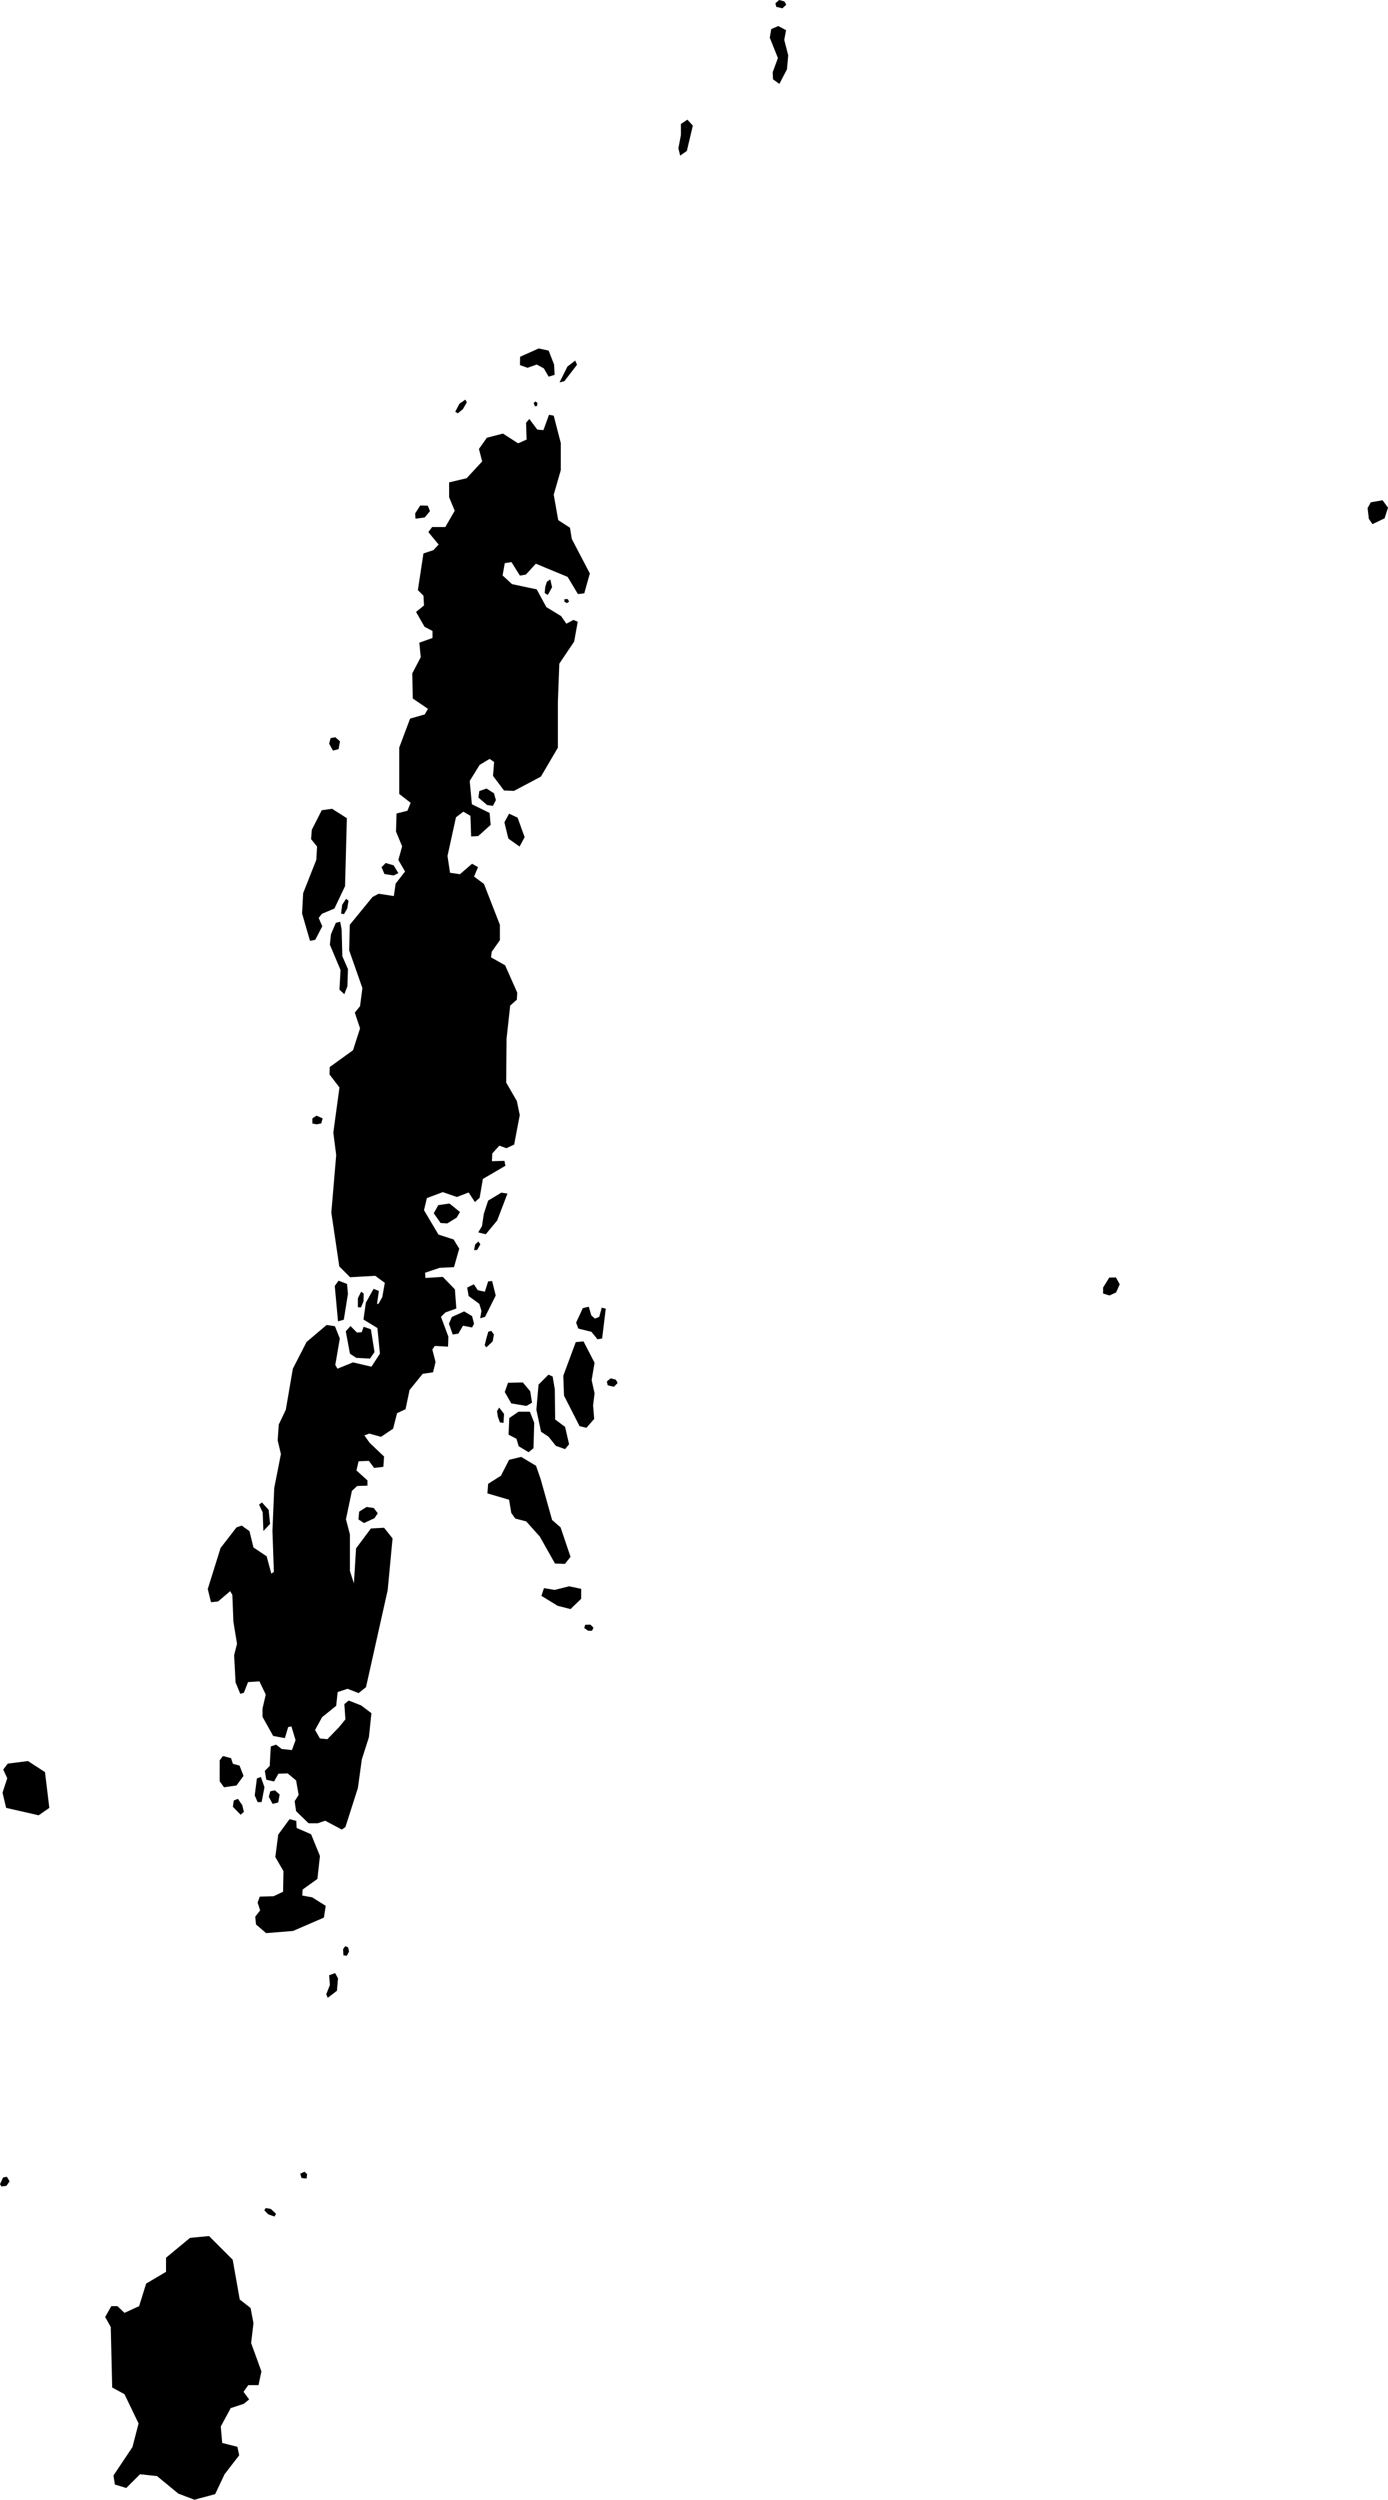 <svg xmlns="http://www.w3.org/2000/svg" viewBox="983.358 397.651 7.683 13.831">
  <path d="M990.946,400.43l0.065-0.011l0.03,0.041l-0.019,0.059l-0.067,0.032l-0.02-0.029l-0.007-0.06L990.946,400.43L990.946,400.43z M987.65,397.669l0.005,0.02l0.034,0.008l0.021-0.02l-0.01-0.018l-0.029-0.008L987.65,397.669L987.65,397.669z M987.127,398.398l-0.014,0.074l0.01,0.04l0.037-0.026l0.033-0.14l-0.03-0.033l-0.036,0.024L987.127,398.398L987.127,398.398z M989.464,404.775l0,0.033l0.035,0.011l0.037-0.017l0.02-0.045l-0.021-0.038l-0.037,0.001L989.464,404.775L989.464,404.775z M986.312,399.882l0.007,0.017l0.011-0.001l0.003-0.018l-0.012-0.008L986.312,399.882L986.312,399.882z M986.482,400.966v0.014l0.014,0.008l0.012-0.008l-0.007-0.014H986.482L986.482,400.966z M987.619,397.86l0.045,0.112l-0.029,0.079l0.002,0.039l0.035,0.025l0.042-0.08l0.007-0.078l-0.022-0.085l0.01-0.054l-0.043-0.023l-0.039,0.017L987.619,397.86L987.619,397.86z M985.878,399.929l0.014,0.009l0.028-0.023l0.022-0.038l-0.008-0.015l-0.033,0.023L985.878,399.929L985.878,399.929z M985.656,400.492l0.002,0.029l0.051-0.007l0.029-0.035l-0.012-0.03l-0.042-0.001L985.656,400.492L985.656,400.492z M986.376,400.899l-0.003,0.033l0.017,0.011l0.024-0.043l-0.01-0.043l-0.019,0.013L986.376,400.899L986.376,400.899z M986.054,402.105l0.032,0.005l0.017-0.032l-0.011-0.038l-0.041-0.026l-0.04,0.014l-0.005,0.036L986.054,402.105L986.054,402.105z M985.11,403.872l0.026-0.005l0.008-0.028l-0.034-0.015l-0.023,0.015v0.028L985.11,403.872L985.11,403.872z M985.232,401.796l0.008-0.043l-0.026-0.023l-0.026,0.005l-0.008,0.031l0.021,0.038L985.232,401.796L985.232,401.796z M985.246,402.706l0.016,0.003l0.018-0.031l0.007-0.043l-0.013-0.011l-0.022,0.033L985.246,402.706L985.246,402.706z M984.69,407.692l0.018-0.016l-0.009-0.037l-0.024-0.035l-0.023,0.009l-0.005,0.035L984.69,407.692L984.69,407.692z M986.114,405.49l0.011,0.031l0.02,0.003l0.003-0.05l-0.027-0.035l-0.012,0.02L986.114,405.49L986.114,405.49z M985.431,406.051l0.018-0.027l-0.022-0.029l-0.04-0.006l-0.041,0.026l-0.004,0.043l0.031,0.02L985.431,406.051L985.431,406.051z M986.614,406.674h0.021l0.008-0.017l-0.017-0.017l-0.029,0.001l-0.005,0.018L986.614,406.674L986.614,406.674z M986.717,405.295l0.005,0.021l0.034,0.008l0.021-0.021l-0.01-0.018l-0.029-0.008L986.717,405.295L986.717,405.295z M986.061,405.019l-0.011,0.038l-0.009,0.037l0.009,0.012l0.035-0.033l0.007-0.038l-0.014-0.02L986.061,405.019L986.061,405.019z M986.455,399.767l0.027-0.007l0.07-0.091l-0.01-0.023l-0.043,0.033L986.455,399.767L986.455,399.767z M986.017,404.536l-0.011-0.016l-0.018,0.017l-0.006,0.031l0.017-0.001L986.017,404.536L986.017,404.536z M984.843,409.903l0.034,0.012l0.009-0.015l-0.029-0.027l-0.028-0.005l-0.008,0.013L984.843,409.903L984.843,409.903z M983.366,409.749l0.028-0.004l0.017-0.025l-0.015-0.025l-0.021,0.004l-0.017,0.037L983.366,409.749L983.366,409.749z M985.02,409.678l0.007,0.024l0.028,0.003l0.003-0.024l-0.014-0.014L985.02,409.678L985.02,409.678z M986.368,399.689l-0.039-0.021l-0.051,0.018l-0.042-0.015l0.001-0.046l0.103-0.046l0.055,0.012l0.03,0.077l0.003,0.057l-0.033,0.01L986.368,399.689L986.368,399.689z M985.074,402.857l0.029-0.006l0.039-0.075l-0.02-0.046l0.018-0.023l0.069-0.029l0.059-0.124l0.01-0.376l-0.082-0.052l-0.057,0.008l-0.055,0.108l-0.004,0.052l0.033,0.041l-0.004,0.073l-0.073,0.185l-0.006,0.112L985.074,402.857L985.074,402.857z M985.19,402.82l-0.006,0.058l0.059,0.14l-0.006,0.109l0.027,0.025l0.017-0.044l0.003-0.095l-0.031-0.071l-0.004-0.149l-0.008-0.042l-0.024,0.006L985.19,402.82L985.19,402.82z M985.537,402.495l0.026-0.013l-0.026-0.043l-0.044-0.013l-0.023,0.023l0.016,0.038L985.537,402.495L985.537,402.495z M985.339,404.884l0.017,0.001l0.014-0.033l0.001-0.044l-0.014-0.01l-0.018,0.036V404.884L985.339,404.884z M985.259,408.47l0.019,0.002l0.012-0.023l-0.005-0.023l-0.016-0.007l-0.012,0.017L985.259,408.47L985.259,408.47z M984.898,407.624l0.008-0.044l-0.026-0.023l-0.026,0.005l-0.008,0.031l0.021,0.039L984.898,407.624L984.898,407.624z M985.184,408.634l-0.02,0.051l0.008,0.02l0.051-0.039l0.006-0.069l-0.016-0.029l-0.033,0.012L985.184,408.634L985.184,408.634z M983.398,407.49l-0.026,0.08l0.02,0.084l0.18,0.041l0.059-0.041l-0.024-0.198l-0.094-0.061l-0.112,0.014l-0.025,0.033L983.398,407.49L983.398,407.49z M984.598,407.54l0.069-0.01l0.039-0.053l-0.022-0.057l-0.037-0.01l-0.01-0.031l-0.045-0.012l-0.018,0.024v0.116L984.598,407.54L984.598,407.54z M984.784,407.622h0.022l0.016-0.082l-0.02-0.057l-0.022,0.008l-0.012,0.094L984.784,407.622L984.784,407.622z M986.445,406.536l0.071,0.018l0.059-0.057v-0.055l-0.067-0.014l-0.08,0.02l-0.059-0.01l-0.014,0.043L986.445,406.536L986.445,406.536z M984.816,406.122l0.037-0.039l-0.008-0.078l-0.037-0.041l-0.016,0.012l0.02,0.043L984.816,406.122L984.816,406.122z M985.284,404.81l-0.005-0.055l-0.047-0.018l-0.021,0.029l0.018,0.196l0.032-0.009L985.284,404.81z M985.834,404.42l0.052-0.032l0.018-0.031l-0.058-0.047l-0.062,0.009l-0.025,0.045l0.038,0.054L985.834,404.42L985.834,404.42z M986.005,404.47l0.042,0.01l0.063-0.076l0.057-0.149l-0.034-0.005l-0.073,0.044l-0.024,0.073l-0.01,0.068L986.005,404.47L986.005,404.47z M985.895,405.03l0.026-0.044l0.05,0.01l0.011-0.021l-0.011-0.042l-0.044-0.026l-0.068,0.031l-0.016,0.037l0.021,0.06L985.895,405.03L985.895,405.03z M986.016,404.945l0.027-0.008l0.059-0.118l-0.02-0.08l-0.022,0.002l-0.018,0.057l-0.039-0.008l-0.022-0.033l-0.037,0.018l0.008,0.047l0.059,0.043l0.012,0.039L986.016,404.945L986.016,404.945z M986.559,405.002l0.073,0.018l0.033,0.041l0.026-0.004l0.02-0.165l-0.022-0.006l-0.014,0.051l-0.024,0.01l-0.02-0.018l-0.014-0.048l-0.033,0.008l-0.037,0.08L986.559,405.002L986.559,405.002z M986.188,405.416l0.084,0.014l0.031-0.018l-0.01-0.063l-0.041-0.049l-0.082,0.002l-0.018,0.051L986.188,405.416L986.188,405.416z M986.217,405.612l0.012,0.041l0.055,0.033l0.027-0.022l0.004-0.141l-0.024-0.061h-0.063l-0.051,0.035l-0.004,0.092L986.217,405.612L986.217,405.612z M986.394,405.6l0.041,0.051l0.051,0.018l0.022-0.027l-0.022-0.096l-0.055-0.041l-0.002-0.167l-0.012-0.071l-0.023-0.01l-0.055,0.055l-0.012,0.139l0.026,0.122L986.394,405.6L986.394,405.6z M986.604,405.551l0.043-0.049l-0.006-0.075l0.008-0.067l-0.016-0.073l0.016-0.096l-0.061-0.118l-0.043,0.004l-0.069,0.186l0.004,0.11l0.086,0.169L986.604,405.551L986.604,405.551z M986.176,405.949l0.012,0.073l0.022,0.031l0.061,0.016l0.075,0.084l0.084,0.149l0.055,0.002l0.031-0.039l-0.055-0.163l-0.047-0.041l-0.063-0.225l-0.026-0.075l-0.082-0.049l-0.067,0.016l-0.045,0.088l-0.071,0.045l-0.004,0.053L986.176,405.949L986.176,405.949z M984.831,408.347l0.149-0.012l0.171-0.074l0.01-0.065l-0.075-0.047l-0.055-0.01l0.002-0.033l0.082-0.059l0.014-0.127l-0.049-0.12l-0.08-0.035l-0.002-0.039l-0.037-0.01l-0.063,0.086l-0.016,0.124l0.045,0.078l-0.002,0.114l-0.053,0.025l-0.076,0.002l-0.012,0.033l0.014,0.043l-0.027,0.035l0.004,0.043L984.831,408.347L984.831,408.347z M986.172,402.291l0.062,0.044l0.028-0.052l-0.039-0.108l-0.047-0.022l-0.026,0.048L986.172,402.291L986.172,402.291z M984.057,411.417l0.076-0.076l0.094,0.01l0.118,0.097l0.089,0.034l0.115-0.031l0.052-0.11l0.081-0.105l-0.01-0.047l-0.084-0.021l-0.008-0.091l0.055-0.102l0.073-0.024l0.029-0.024l-0.031-0.042l0.026-0.037h0.057l0.016-0.076l-0.057-0.157l0.013-0.11l-0.016-0.084l-0.06-0.047l-0.039-0.22l-0.131-0.131l-0.105,0.01l-0.133,0.11v0.078l-0.11,0.065l-0.039,0.125l-0.081,0.037l-0.039-0.037h-0.034l-0.034,0.06l0.031,0.055l0.008,0.335l0.068,0.037l0.078,0.162l-0.034,0.131l-0.105,0.157l0.008,0.05L984.057,411.417L984.057,411.417z M985.192,404.36l0.044,0.298l0.06,0.06l0.139-0.008l0.053,0.039l-0.014,0.079l-0.021,0.037l-0.008,0.001l0.01-0.072l-0.029-0.012l-0.043,0.077l-0.013,0.093l0.077,0.047l0.014,0.142l-0.047,0.072l-0.102-0.024l-0.086,0.035l-0.012-0.021l0.025-0.146l-0.027-0.068l-0.046-0.007l-0.111,0.094l-0.076,0.148l-0.039,0.227l-0.039,0.082l-0.006,0.088l0.018,0.075l-0.037,0.188l-0.01,0.237l0.008,0.227l-0.014,0.01l-0.026-0.096l-0.073-0.049l-0.022-0.09l-0.043-0.031l-0.029,0.01l-0.088,0.114l-0.071,0.227l0.018,0.073l0.039-0.004l0.067-0.057l0.012,0.02l0.006,0.149l0.02,0.122l-0.016,0.063l0.008,0.151l0.026,0.063l0.02-0.006l0.023-0.059l0.063-0.004l0.035,0.073l-0.018,0.078v0.045l0.059,0.106l0.065,0.012l0.018-0.061l0.018-0.004l0.023,0.076l-0.02,0.055l-0.057-0.006l-0.031-0.024l-0.029,0.01l-0.006,0.108l-0.027,0.027l0.008,0.049l0.043,0.01l0.024-0.043l0.051-0.002l0.047,0.039l0.014,0.08l-0.022,0.035l0.008,0.055l0.069,0.067h0.051l0.041-0.014l0.092,0.049l0.02-0.014l0.069-0.216l0.022-0.159l0.039-0.122l0.014-0.133l-0.057-0.043l-0.069-0.027l-0.024,0.02l0.006,0.084l-0.035,0.043l-0.065,0.067l-0.041-0.004l-0.027-0.047l0.039-0.071l0.078-0.063l0.008-0.076l0.055-0.018l0.061,0.024l0.041-0.033l0.12-0.537l0.027-0.286l-0.047-0.059l-0.073,0.004l-0.082,0.11l-0.012,0.194l-0.022-0.069v-0.202l-0.022-0.084l0.033-0.157l0.029-0.027l0.057-0.002v-0.029l-0.061-0.055l0.012-0.051l0.057-0.002l0.029,0.039l0.051-0.006l0.004-0.057l-0.08-0.076l-0.029-0.041l0.027-0.01l0.065,0.018l0.067-0.045l0.022-0.086l0.047-0.022l0.022-0.106l0.073-0.09l0.057-0.008l0.014-0.057l-0.018-0.069l0.014-0.02l0.073,0.004l0.002-0.055l-0.041-0.11l0.024-0.024l0.061-0.022l-0.008-0.106l-0.067-0.069l-0.096,0.006l-0.002-0.029l0.08-0.027l0.08-0.004l0.029-0.102l-0.031-0.051l-0.084-0.027l-0.08-0.135l0.016-0.067l0.088-0.033l0.078,0.027l0.065-0.025l0.035,0.053l0.026-0.024l0.018-0.104l0.125-0.073l-0.006-0.027l-0.069,0.002l0.002-0.043l0.039-0.043l0.039,0.014l0.043-0.02l0.031-0.163l-0.016-0.078l-0.059-0.102l0.002-0.243l0.02-0.183l0.037-0.033l0.002-0.039l-0.067-0.151l-0.078-0.044l0.004-0.031l0.045-0.064v-0.085l-0.088-0.226l-0.055-0.041l0.022-0.052l-0.033-0.019l-0.067,0.058l-0.055-0.008l-0.014-0.093l0.047-0.214l0.041-0.031l0.039,0.023l0.004,0.114l0.039-0.002l0.069-0.062l-0.006-0.066l-0.098-0.048l-0.012-0.129l0.055-0.089l0.055-0.033l0.025,0.017l-0.006,0.077l0.061,0.081l0.055,0.002l0.149-0.079l0.094-0.16v-0.253l0.008-0.212l0.082-0.122l0.02-0.11l-0.024-0.01l-0.039,0.021l-0.029-0.042l-0.082-0.05l-0.053-0.098l-0.137-0.029l-0.052-0.048l0,0l0.012-0.068l0.037-0.006l0.047,0.075l0.033-0.006l0.055-0.06l0.176,0.073l0.057,0.095l0.035-0.004l0.031-0.11l-0.1-0.191l-0.01-0.062l-0.065-0.042l-0.025-0.141l0.039-0.135v-0.151l-0.039-0.151l-0.026-0.005l-0.031,0.085l-0.034-0.003l-0.044-0.059l-0.018,0.021l0.003,0.093l-0.047,0.021l-0.084-0.054l-0.089,0.023l-0.044,0.062l0.018,0.069l-0.086,0.093l-0.097,0.023v0.082l0.031,0.075l-0.052,0.09h-0.073l-0.021,0.028l0.057,0.069l-0.029,0.031l-0.055,0.018l-0.031,0.203l0.031,0.031l0.003,0.054l-0.044,0.036l0.047,0.082l0.044,0.023v0.039l-0.073,0.026l0.008,0.08l-0.047,0.09l0.003,0.139l0.084,0.057l-0.018,0.031l-0.081,0.023l-0.06,0.16v0.257l0.063,0.049l-0.018,0.044l-0.06,0.015l-0.003,0.1l0.034,0.082l-0.021,0.075l0.037,0.064l-0.052,0.067l-0.01,0.069l-0.084-0.013l-0.034,0.018l-0.126,0.154l-0.003,0.142l0.073,0.208l-0.013,0.1l-0.029,0.036l0.029,0.087l-0.039,0.121l-0.129,0.093l-0.001,0.041l0.055,0.072l-0.034,0.25l0.016,0.124L985.192,404.36z M985.295,405.141l0.035,0.023l0.076,0.004l0.025-0.036l-0.02-0.126l-0.04-0.014l-0.011,0.03l-0.026,0.002l-0.036-0.036l-0.026,0.029L985.295,405.141L985.295,405.141z"/>
</svg>
